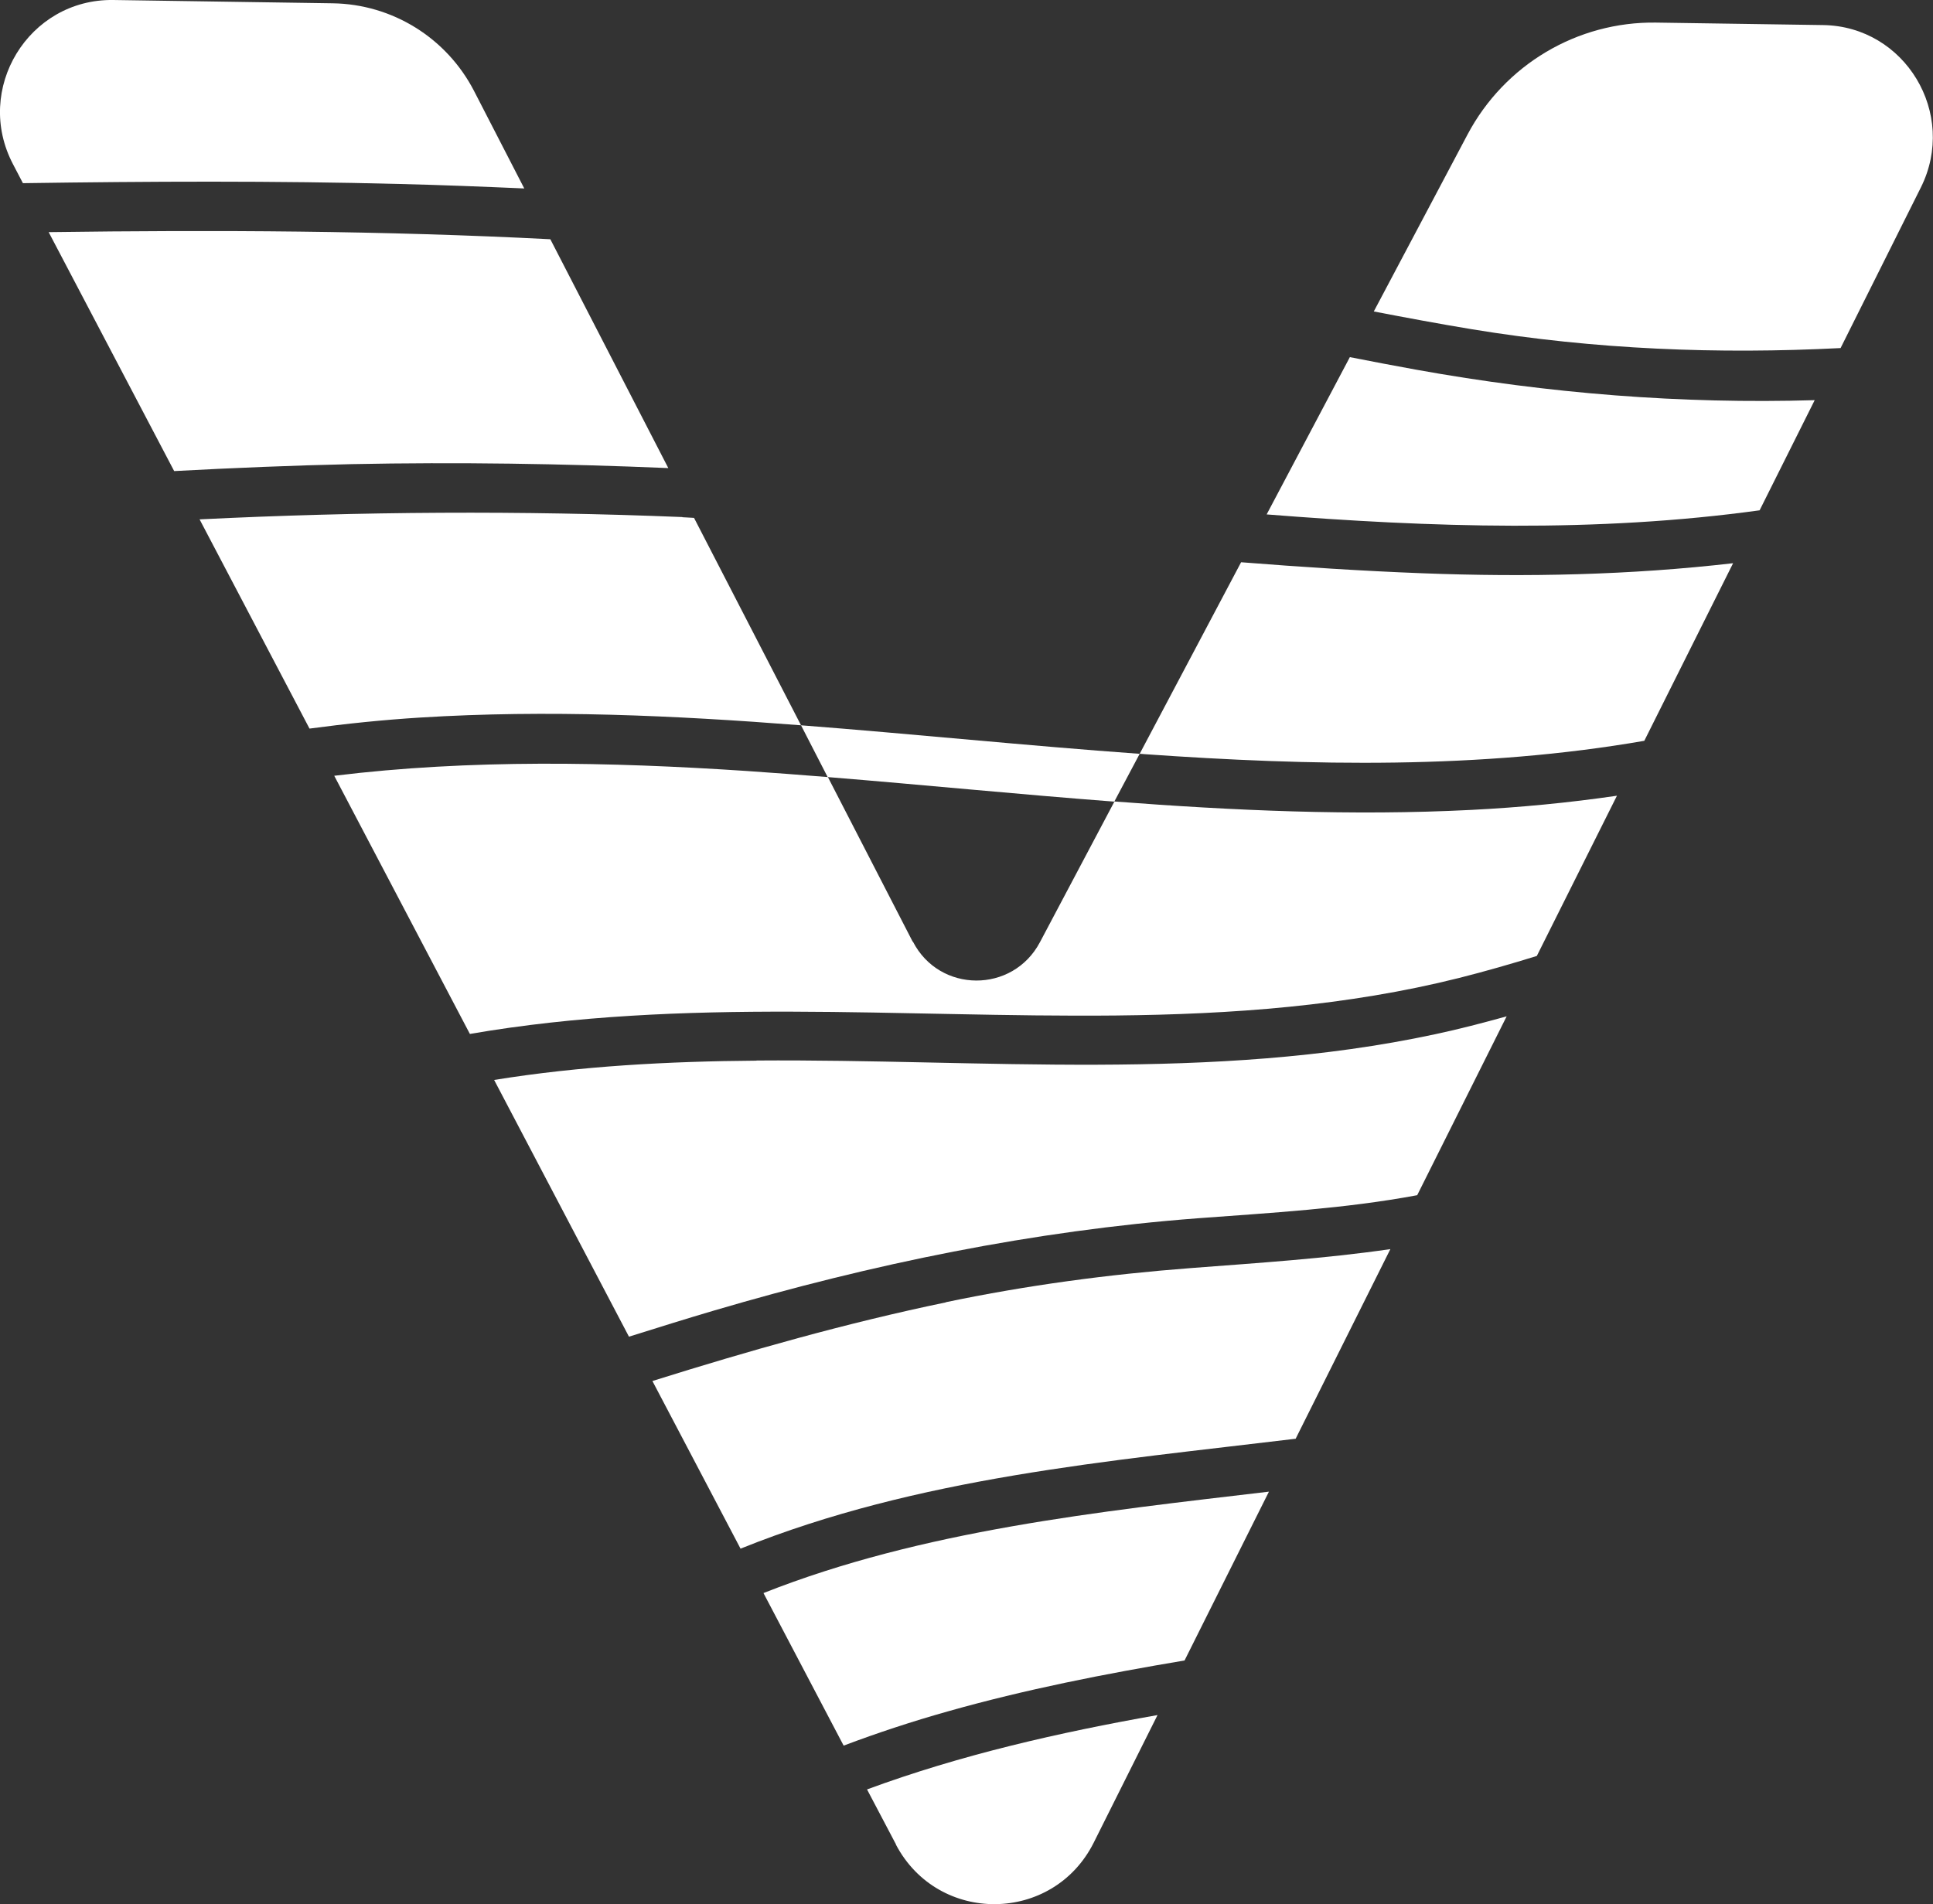 <svg width="68" height="67" viewBox="0 0 68 67" fill="none" xmlns="http://www.w3.org/2000/svg">
<rect x="0" y="0" width="68" height="67" fill="#333333" stroke="none"/>
<g clip-path="url(#clip0_62_80)">
<path d="M33.274 45.825C29.781 46.55 26.352 47.525 22.951 48.592L26.052 54.492C26.052 54.492 26.069 54.486 26.075 54.481C32.306 51.974 38.968 51.423 45.579 50.623L48.911 43.951C46.588 44.288 44.236 44.438 41.896 44.618C38.997 44.839 36.127 45.222 33.274 45.819V45.825Z" fill="white"/>
<path d="M29.683 61.419C30.881 60.967 32.103 60.566 33.337 60.218C36.08 59.441 38.87 58.895 41.671 58.425L44.639 52.485C38.645 53.193 32.449 53.842 26.858 56.053L29.677 61.419H29.683Z" fill="white"/>
<path d="M3.982 -0C1.002 -0.041 -0.934 3.138 0.461 5.784L0.806 6.445C5.227 6.381 9.654 6.358 14.075 6.474C15.533 6.509 16.985 6.567 18.443 6.631L16.674 3.196C15.706 1.328 13.798 0.145 11.7 0.116L3.982 -0Z" fill="white"/>
<path d="M64.132 0.882L58.259 0.795C55.492 0.754 52.928 2.274 51.625 4.734L48.328 10.959C49.475 11.179 50.622 11.394 51.781 11.585C56.121 12.299 60.443 12.467 64.749 12.247L67.573 6.596C68.87 3.997 67.02 0.922 64.132 0.882Z" fill="white"/>
<path d="M26.61 37.32C23.544 37.343 20.426 37.506 17.383 37.999L22.126 47.032C23.123 46.719 24.126 46.405 25.129 46.109C30.703 44.468 36.34 43.307 42.132 42.866C44.685 42.675 47.314 42.53 49.855 42.054L53.002 35.76C52.167 35.992 51.325 36.212 50.478 36.392C42.622 38.075 34.57 37.257 26.616 37.315L26.61 37.32Z" fill="white"/>
<path d="M32.109 33.138L29.124 27.342C28.167 27.267 27.216 27.191 26.259 27.127C21.435 26.808 16.547 26.71 11.758 27.296L16.53 36.38C24.052 35.081 31.671 35.806 39.256 35.731C43.32 35.69 47.383 35.4 51.337 34.408C52.254 34.176 53.164 33.915 54.063 33.636L56.882 27.998C55.181 28.247 53.47 28.41 51.758 28.497C47.568 28.711 43.383 28.52 39.205 28.201L36.582 33.155C35.625 34.959 33.049 34.948 32.115 33.132L32.109 33.138Z" fill="white"/>
<path d="M40.253 26.535C46.109 26.947 52.069 27.069 57.844 26.066L60.968 19.817C57.348 20.235 53.7 20.311 50.051 20.171C47.919 20.09 45.786 19.951 43.66 19.783L40.092 26.524C40.144 26.524 40.201 26.53 40.253 26.535Z" fill="white"/>
<path d="M24.006 18.193C18.346 17.961 12.675 17.996 7.021 18.274L10.888 25.636C12.185 25.462 13.487 25.328 14.79 25.247C19.257 24.969 23.718 25.172 28.179 25.52L24.415 18.222C24.277 18.216 24.144 18.204 24.006 18.199V18.193Z" fill="white"/>
<path d="M31.515 64.9C33.002 67.731 37.048 67.69 38.478 64.83L40.72 60.346C37.245 60.961 33.804 61.744 30.501 62.962L31.521 64.9H31.515Z" fill="white"/>
<path d="M61.901 17.955L63.838 14.08C59.147 14.219 54.478 13.848 49.815 13.007C49.037 12.868 48.259 12.717 47.486 12.566L44.559 18.1C50.345 18.559 56.161 18.75 61.907 17.955H61.901Z" fill="white"/>
<path d="M1.712 8.168L6.127 16.575C8.208 16.464 10.288 16.377 12.369 16.331C16.092 16.256 19.804 16.314 23.51 16.47L19.36 8.418C13.487 8.116 7.597 8.087 1.712 8.168Z" fill="white"/>
<path d="M29.118 27.342C32.478 27.614 35.839 27.951 39.199 28.206L40.092 26.524C36.127 26.239 32.156 25.828 28.179 25.52L29.118 27.347V27.342Z" fill="white"/>
</g>
<defs>
<clipPath id="clip0_62_80">
<rect width="68" height="67" fill="white"/>
</clipPath>
</defs>
</svg>
